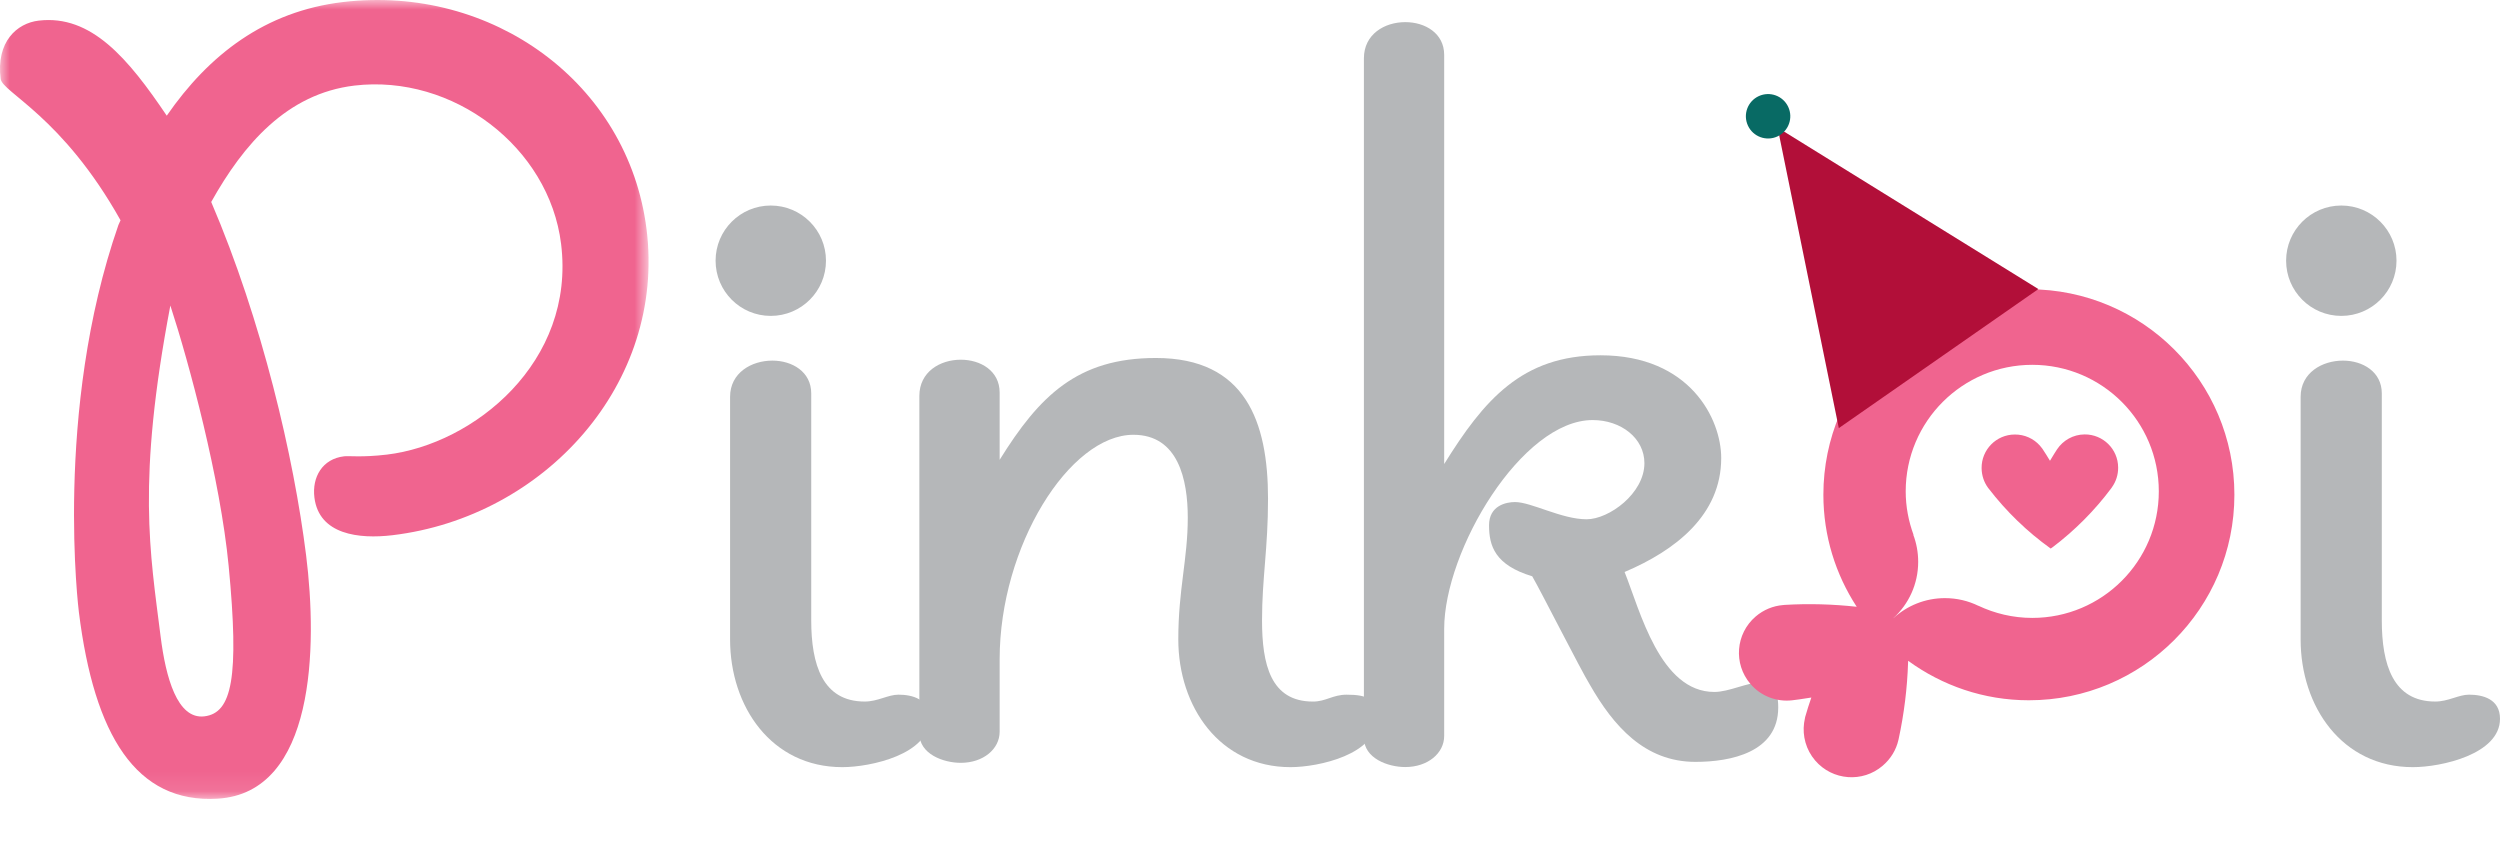 <svg xmlns="http://www.w3.org/2000/svg" xmlns:xlink="http://www.w3.org/1999/xlink" width="128" height="44" viewBox="0 0 128 44">
  <defs>
    <polygon id="logo_header_128x44-a" points="0 0 33.207 0 33.207 40.904 0 40.904"/>
  </defs>
  <g fill="none" fill-rule="evenodd">
    <path fill="#B5B7B9" d="M42.29,13.347 C42.29,14.91 41.024,16.174 39.462,16.174 C37.902,16.174 36.638,14.91 36.638,13.347 C36.638,11.787 37.902,10.523 39.462,10.523 C41.024,10.523 42.29,11.787 42.29,13.347 M43.126,39.278 C39.502,39.278 37.38,36.185 37.38,32.736 L37.38,20.319 C37.38,19.08 38.484,18.463 39.545,18.463 C40.561,18.463 41.535,19.036 41.535,20.14 L41.535,31.763 C41.535,34.017 42.109,35.919 44.274,35.919 C44.939,35.919 45.468,35.567 45.999,35.567 C46.706,35.567 47.589,35.785 47.589,36.803 C47.589,38.615 44.583,39.278 43.126,39.278"/>
    <path fill="#B5B7B9" d="M66.073,39.278 C62.451,39.278 60.329,36.185 60.329,32.736 C60.329,30.173 60.814,28.624 60.814,26.505 C60.814,24.561 60.329,22.261 58.031,22.261 C54.76,22.261 51.182,27.963 51.182,33.754 L51.182,37.466 C51.182,38.35 50.343,39.057 49.193,39.057 C48.309,39.057 47.071,38.615 47.071,37.554 L47.071,20.273 C47.071,19.036 48.131,18.417 49.193,18.417 C50.209,18.417 51.182,18.99 51.182,20.098 L51.182,23.543 C53.214,20.273 55.16,18.329 59.18,18.329 C63.776,18.329 64.923,21.599 64.923,25.535 C64.923,28.097 64.616,29.598 64.616,31.763 C64.616,34.017 65.056,35.92 67.223,35.92 C67.886,35.92 68.237,35.568 68.945,35.568 C70.008,35.568 70.493,35.785 70.493,36.803 C70.493,38.615 67.531,39.278 66.073,39.278"/>
    <path fill="#B5B7B9" d="M86.805,39.008 C84.194,39.008 82.602,37.152 81.411,35.075 C80.922,34.28 78.934,30.344 78.45,29.506 C76.547,28.93 76.239,27.959 76.239,26.896 C76.239,25.882 77.122,25.705 77.566,25.705 C78.404,25.705 79.95,26.587 81.234,26.587 C82.383,26.587 84.194,25.262 84.194,23.715 C84.194,22.435 83,21.507 81.543,21.507 C77.918,21.507 73.942,28.18 73.942,32.202 L73.942,37.681 C73.942,38.567 73.101,39.273 71.95,39.273 C71.068,39.273 69.832,38.83 69.832,37.772 L69.832,2.985 C69.832,1.75 70.891,1.133 71.95,1.133 C72.968,1.133 73.942,1.704 73.942,2.81 L73.942,23.758 C75.974,20.489 77.918,18.191 81.942,18.191 C86.538,18.191 88.126,21.463 88.126,23.451 C88.126,26.369 85.787,28.18 83.179,29.286 C83.973,31.27 84.992,35.428 87.774,35.428 C88.526,35.428 89.454,34.939 90.162,34.939 C90.688,34.939 91.045,35.207 91.045,36.223 C91.045,38.522 88.616,39.008 86.805,39.008"/>
    <mask id="logo_header_128x44-b" fill="#fff">
      <use xlink:href="#logo_header_128x44-a"/>
    </mask>
    <path fill="#F0648F" d="M8.722,15.643 C7.001,24.696 7.684,28.27 8.225,32.6 C8.487,34.678 9.073,36.844 10.464,36.677 C11.871,36.505 12.26,34.728 11.707,28.975 C11.278,24.515 9.682,18.578 8.722,15.643 Z M6.172,11.279 C3.188,5.952 0.12,4.733 0.034,4.039 C-0.206,2.136 0.867,1.187 1.98,1.056 C4.674,0.737 6.564,2.994 8.538,5.923 C10.702,2.795 13.575,0.578 17.558,0.105 C25.173,-0.799 32.162,4.23 33.103,11.734 C34.096,19.644 27.876,26.475 20.085,27.404 C18.386,27.605 16.335,27.379 16.098,25.475 C15.968,24.435 16.502,23.492 17.618,23.363 C17.851,23.331 18.516,23.428 19.805,23.276 C24.258,22.745 29.476,18.544 28.728,12.488 C28.115,7.523 23.182,3.785 18.145,4.382 C14.688,4.795 12.464,7.39 10.814,10.341 C13.418,16.417 15.045,23.409 15.673,28.433 C16.26,33.11 16.137,40.593 11.143,40.892 C6.964,41.143 4.827,37.645 4.04,31.351 C4.04,31.351 2.739,21.07 6.064,11.517 L6.172,11.279 Z" mask="url(#logo_header_128x44-b)"/>
    <path fill="#B5B7B9" d="M122.701,13.347 C122.701,14.91 121.435,16.174 119.876,16.174 C118.313,16.174 117.049,14.91 117.049,13.347 C117.049,11.787 118.313,10.523 119.876,10.523 C121.435,10.523 122.701,11.787 122.701,13.347 M123.538,39.278 C119.915,39.278 117.792,36.185 117.792,32.736 L117.792,20.319 C117.792,19.08 118.898,18.463 119.96,18.463 C120.974,18.463 121.948,19.036 121.948,20.14 L121.948,31.763 C121.948,34.017 122.522,35.919 124.686,35.919 C125.349,35.919 125.882,35.567 126.411,35.567 C127.117,35.567 128,35.785 128,36.803 C128,38.615 124.995,39.278 123.538,39.278"/>
    <path fill="#F0648F" d="M104.052,31.637 C103.063,31.637 102.128,31.408 101.291,31.013 L101.299,31.02 C100.78,30.766 100.197,30.624 99.581,30.624 C98.565,30.624 97.639,31.013 96.946,31.65 L96.946,31.644 C97.723,30.93 98.211,29.906 98.211,28.767 C98.211,28.274 98.121,27.803 97.956,27.368 L97.976,27.393 C97.72,26.695 97.572,25.944 97.572,25.158 C97.572,21.58 100.474,18.679 104.052,18.679 C107.632,18.679 110.531,21.58 110.531,25.158 C110.531,28.736 107.632,31.637 104.052,31.637 M103.878,14.81 C98.067,14.81 93.357,19.521 93.357,25.331 C93.357,27.451 93.988,29.417 95.064,31.067 C93.847,30.934 92.613,30.897 91.375,30.971 L91.285,30.98 C90.79,31.02 90.296,31.217 89.89,31.565 C88.863,32.446 88.742,33.988 89.622,35.017 C90.171,35.659 90.981,35.944 91.759,35.855 L92.138,35.806 C92.341,35.778 92.548,35.745 92.752,35.712 L92.74,35.715 C92.625,36.044 92.52,36.378 92.424,36.713 L92.369,37.015 C92.28,37.682 92.464,38.385 92.937,38.938 C93.818,39.966 95.367,40.086 96.392,39.206 C96.809,38.852 97.085,38.387 97.197,37.893 L97.21,37.841 C97.488,36.553 97.652,35.238 97.694,33.908 C97.696,33.883 97.696,33.857 97.698,33.833 C99.432,35.098 101.566,35.854 103.878,35.854 C109.689,35.854 114.401,31.144 114.401,25.331 C114.401,19.521 109.689,14.81 103.878,14.81"/>
    <path fill="#F0648F" d="M106.732,22.242 C106.144,22.247 105.628,22.548 105.323,23.004 L105.181,23.226 C105.105,23.35 105.029,23.472 104.955,23.598 L104.958,23.59 C104.834,23.382 104.703,23.177 104.569,22.973 L104.435,22.807 C104.119,22.458 103.661,22.242 103.154,22.247 C102.209,22.252 101.451,23.023 101.458,23.966 C101.461,24.347 101.584,24.702 101.796,24.986 L101.819,25.014 C102.713,26.177 103.781,27.216 104.996,28.086 L105.097,28.015 C106.223,27.163 107.238,26.149 108.101,24.993 L108.135,24.942 C108.337,24.659 108.453,24.308 108.449,23.935 C108.444,22.993 107.675,22.236 106.732,22.242"/>
    <polygon fill="#B20F39" points="104.365 14.8 91.014 6.533 94.147 21.92"/>
    <path fill="#086A64" d="M89.495,6.433 C89.76,7.003 90.436,7.25 91.006,6.985 C91.575,6.72 91.822,6.044 91.558,5.474 C91.293,4.905 90.617,4.658 90.047,4.922 C89.477,5.187 89.23,5.863 89.495,6.433"/>
  </g>
</svg>
